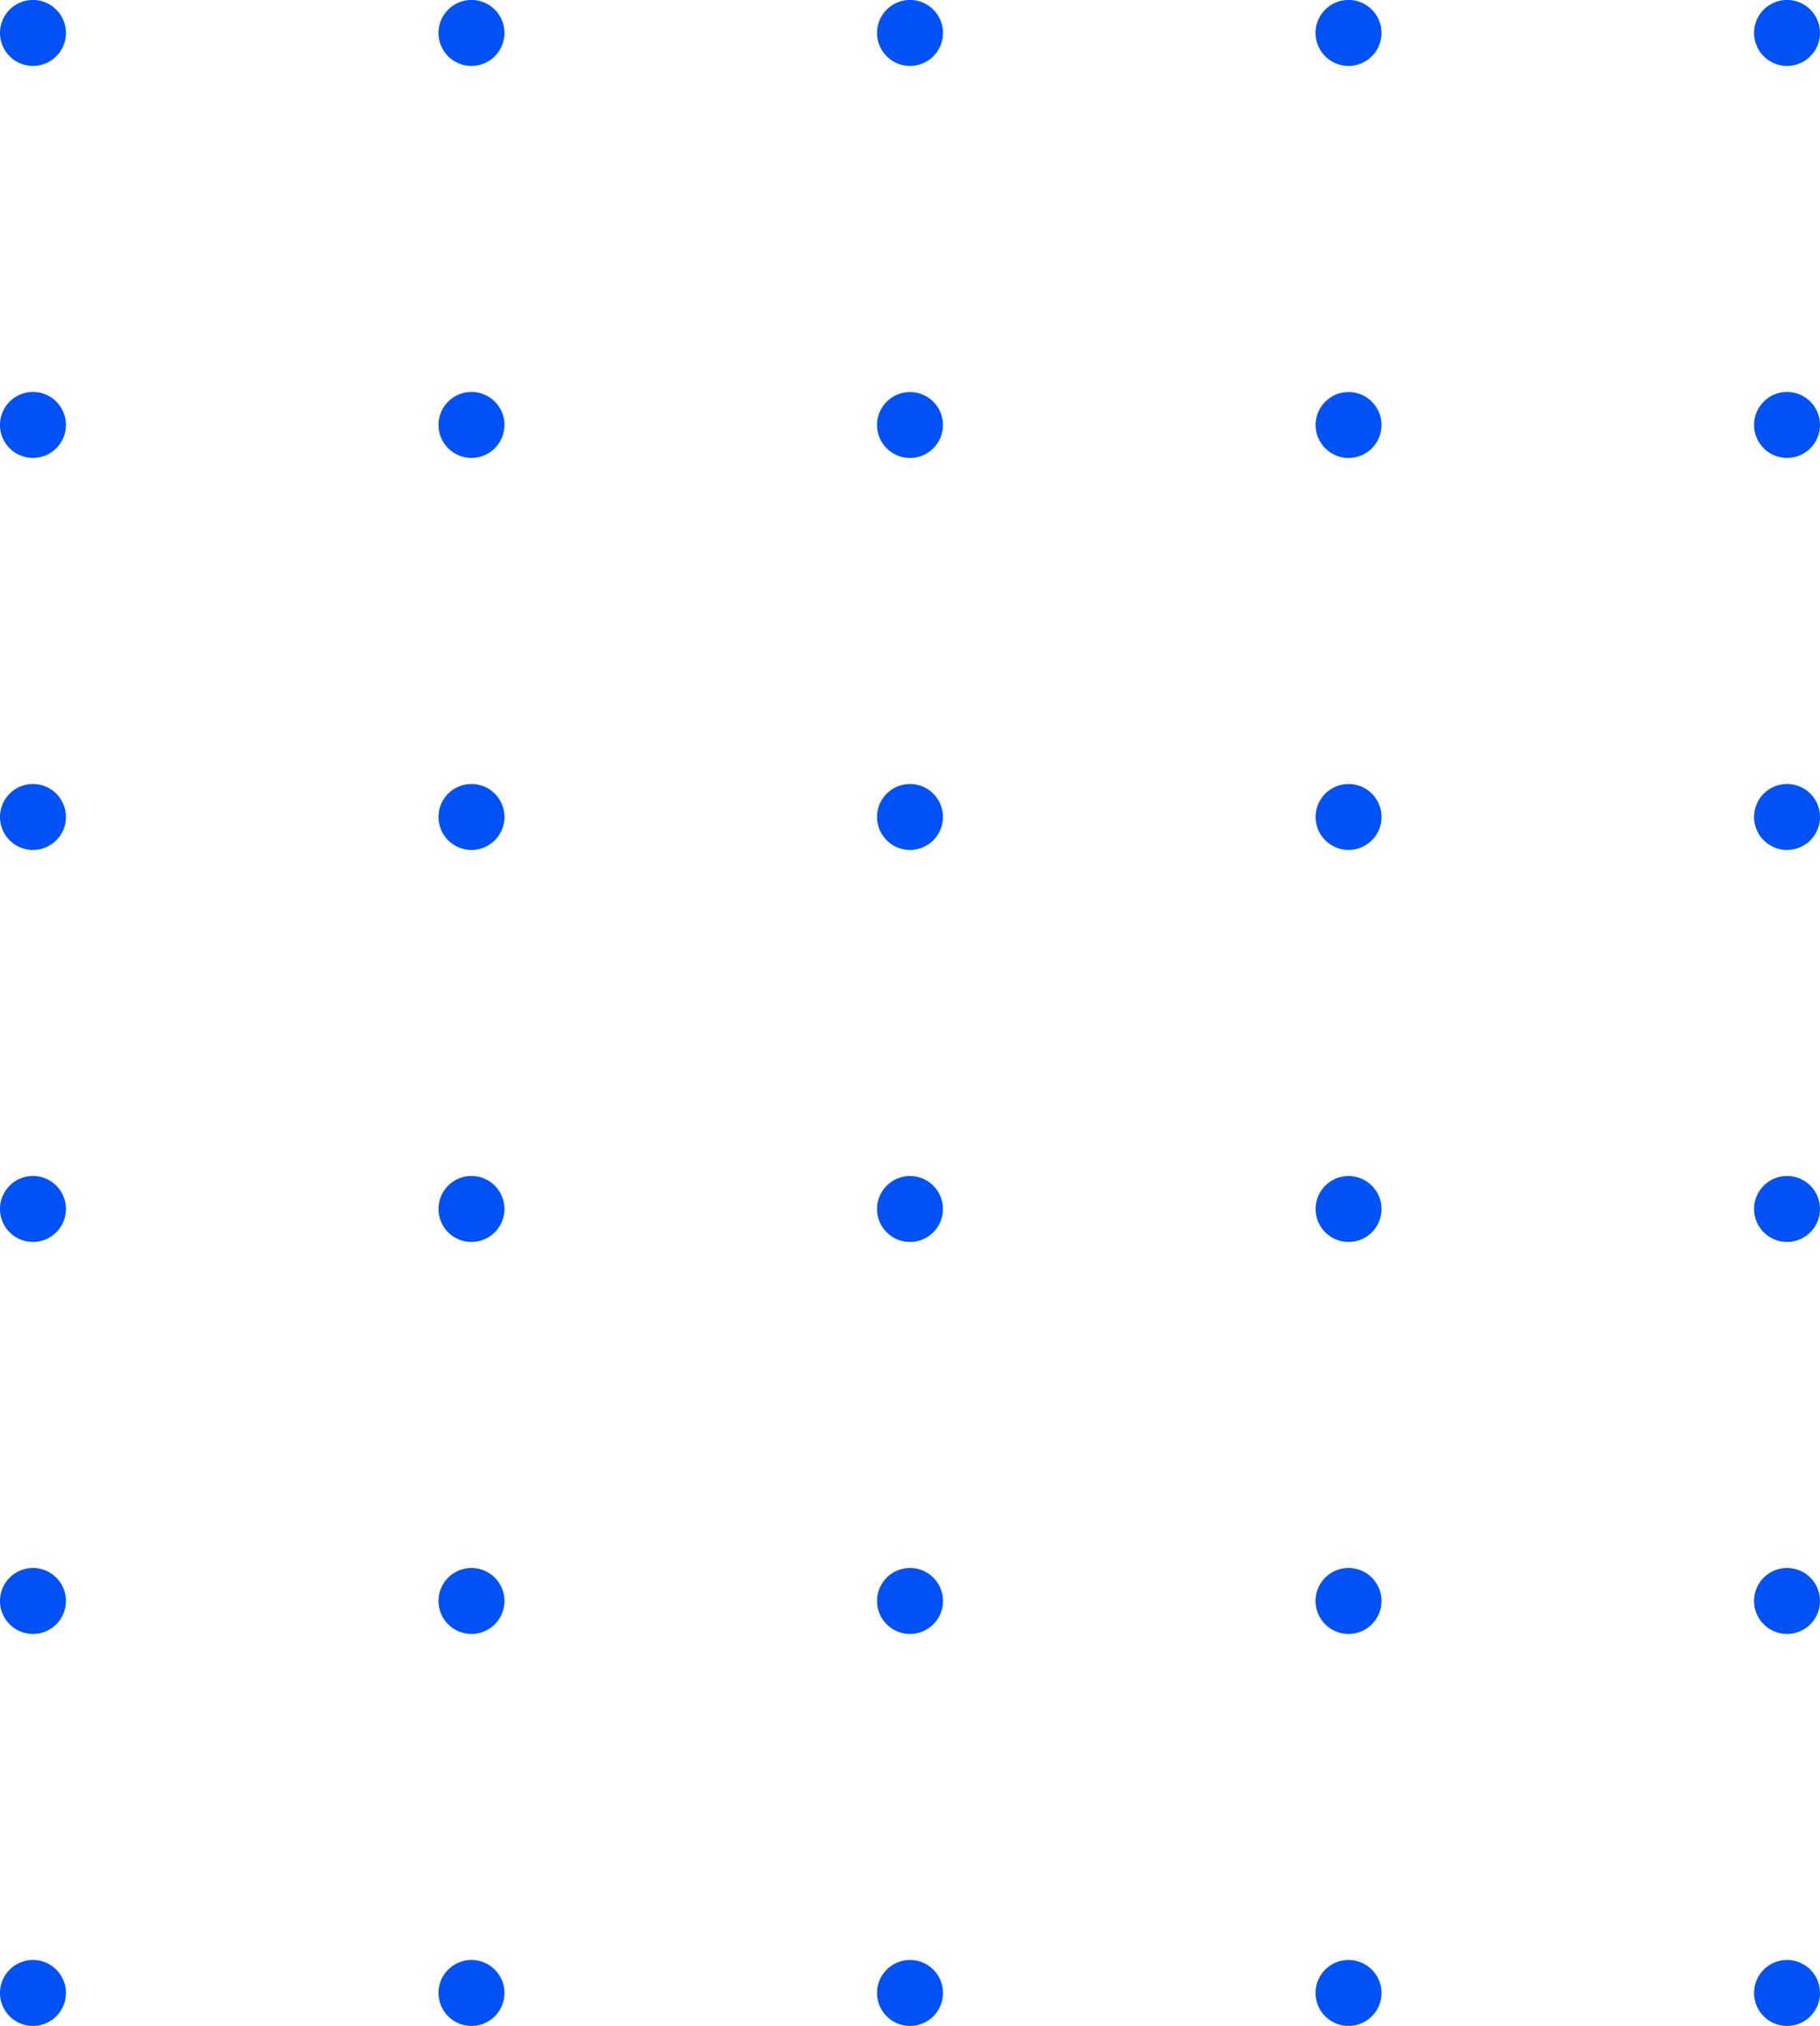 <svg xmlns="http://www.w3.org/2000/svg" width="51.735" height="57.57" viewBox="0 0 51.735 57.57">
  <g id="Group_65062" data-name="Group 65062" transform="translate(0 0)">
    <path id="Path_106266" data-name="Path 106266" d="M513.927,409.767a.937.937,0,1,1,.937.936A.938.938,0,0,1,513.927,409.767Z" transform="translate(-464.066 -353.134)" fill="#0052f5"/>
    <path id="Path_106267" data-name="Path 106267" d="M500.618,409.767a.937.937,0,1,1,.937.936A.938.938,0,0,1,500.618,409.767Z" transform="translate(-463.222 -353.134)" fill="#0052f5"/>
    <path id="Path_106268" data-name="Path 106268" d="M487.309,409.767a.937.937,0,1,1,.937.936A.937.937,0,0,1,487.309,409.767Z" transform="translate(-462.378 -353.134)" fill="#0052f5"/>
    <path id="Path_106269" data-name="Path 106269" d="M474,409.767a.937.937,0,1,1,.936.936A.937.937,0,0,1,474,409.767Z" transform="translate(-461.535 -353.134)" fill="#0052f5"/>
    <path id="Path_106270" data-name="Path 106270" d="M460.691,409.767a.937.937,0,1,1,.936.936A.937.937,0,0,1,460.691,409.767Z" transform="translate(-460.691 -353.134)" fill="#0052f5"/>
    <path id="Path_106271" data-name="Path 106271" d="M513.927,397.874a.937.937,0,1,1,.937.936A.937.937,0,0,1,513.927,397.874Z" transform="translate(-464.066 -352.38)" fill="#0052f5"/>
    <path id="Path_106272" data-name="Path 106272" d="M500.618,397.874a.937.937,0,1,1,.937.936A.937.937,0,0,1,500.618,397.874Z" transform="translate(-463.222 -352.38)" fill="#0052f5"/>
    <path id="Path_106273" data-name="Path 106273" d="M487.309,397.874a.937.937,0,1,1,.937.936A.936.936,0,0,1,487.309,397.874Z" transform="translate(-462.378 -352.38)" fill="#0052f5"/>
    <path id="Path_106274" data-name="Path 106274" d="M474,397.874a.937.937,0,1,1,.936.936A.936.936,0,0,1,474,397.874Z" transform="translate(-461.535 -352.38)" fill="#0052f5"/>
    <path id="Path_106275" data-name="Path 106275" d="M460.691,397.874a.937.937,0,1,1,.936.936A.936.936,0,0,1,460.691,397.874Z" transform="translate(-460.691 -352.38)" fill="#0052f5"/>
    <path id="Path_106276" data-name="Path 106276" d="M513.927,385.98a.937.937,0,1,1,.937.937A.937.937,0,0,1,513.927,385.98Z" transform="translate(-464.066 -351.626)" fill="#0052f5"/>
    <ellipse id="Ellipse_28" data-name="Ellipse 28" cx="0.937" cy="0.937" rx="0.937" ry="0.937" transform="translate(37.397 33.418)" fill="#0052f5"/>
    <ellipse id="Ellipse_29" data-name="Ellipse 29" cx="0.937" cy="0.937" rx="0.937" ry="0.937" transform="translate(24.93 33.418)" fill="#0052f5"/>
    <path id="Path_106277" data-name="Path 106277" d="M474,385.98a.937.937,0,1,1,.936.937A.936.936,0,0,1,474,385.98Z" transform="translate(-461.535 -351.626)" fill="#0052f5"/>
    <path id="Path_106278" data-name="Path 106278" d="M460.691,385.98a.937.937,0,1,1,.936.937A.936.936,0,0,1,460.691,385.98Z" transform="translate(-460.691 -351.626)" fill="#0052f5"/>
    <path id="Path_106279" data-name="Path 106279" d="M513.927,374.087a.937.937,0,1,1,.937.937A.937.937,0,0,1,513.927,374.087Z" transform="translate(-464.066 -350.872)" fill="#0052f5"/>
    <ellipse id="Ellipse_30" data-name="Ellipse 30" cx="0.937" cy="0.937" rx="0.937" ry="0.937" transform="translate(37.397 22.278)" fill="#0052f5"/>
    <ellipse id="Ellipse_31" data-name="Ellipse 31" cx="0.937" cy="0.937" rx="0.937" ry="0.937" transform="translate(24.93 22.278)" fill="#0052f5"/>
    <path id="Path_106280" data-name="Path 106280" d="M474,374.087a.937.937,0,1,1,.936.937A.937.937,0,0,1,474,374.087Z" transform="translate(-461.535 -350.872)" fill="#0052f5"/>
    <path id="Path_106281" data-name="Path 106281" d="M460.691,374.087a.937.937,0,1,1,.936.937A.937.937,0,0,1,460.691,374.087Z" transform="translate(-460.691 -350.872)" fill="#0052f5"/>
    <path id="Path_106282" data-name="Path 106282" d="M513.927,362.194a.937.937,0,1,1,.937.936A.938.938,0,0,1,513.927,362.194Z" transform="translate(-464.066 -350.118)" fill="#0052f5"/>
    <ellipse id="Ellipse_32" data-name="Ellipse 32" cx="0.937" cy="0.937" rx="0.937" ry="0.937" transform="translate(37.397 11.14)" fill="#0052f5"/>
    <ellipse id="Ellipse_33" data-name="Ellipse 33" cx="0.937" cy="0.937" rx="0.937" ry="0.937" transform="translate(24.93 11.14)" fill="#0052f5"/>
    <path id="Path_106283" data-name="Path 106283" d="M474,362.194a.937.937,0,1,1,.936.936A.937.937,0,0,1,474,362.194Z" transform="translate(-461.535 -350.118)" fill="#0052f5"/>
    <path id="Path_106284" data-name="Path 106284" d="M460.691,362.194a.937.937,0,1,1,.936.936A.937.937,0,0,1,460.691,362.194Z" transform="translate(-460.691 -350.118)" fill="#0052f5"/>
    <path id="Path_106285" data-name="Path 106285" d="M513.927,350.3a.937.937,0,1,1,.937.937A.937.937,0,0,1,513.927,350.3Z" transform="translate(-464.066 -349.364)" fill="#0052f5"/>
    <path id="Path_106286" data-name="Path 106286" d="M500.618,350.3a.937.937,0,1,1,.937.937A.937.937,0,0,1,500.618,350.3Z" transform="translate(-463.222 -349.364)" fill="#0052f5"/>
    <path id="Path_106287" data-name="Path 106287" d="M487.309,350.3a.937.937,0,1,1,.937.937A.936.936,0,0,1,487.309,350.3Z" transform="translate(-462.378 -349.364)" fill="#0052f5"/>
    <path id="Path_106288" data-name="Path 106288" d="M474,350.3a.937.937,0,1,1,.936.937A.936.936,0,0,1,474,350.3Z" transform="translate(-461.535 -349.364)" fill="#0052f5"/>
    <path id="Path_106289" data-name="Path 106289" d="M460.691,350.3a.937.937,0,1,1,.936.937A.936.936,0,0,1,460.691,350.3Z" transform="translate(-460.691 -349.364)" fill="#0052f5"/>
  </g>
</svg>
